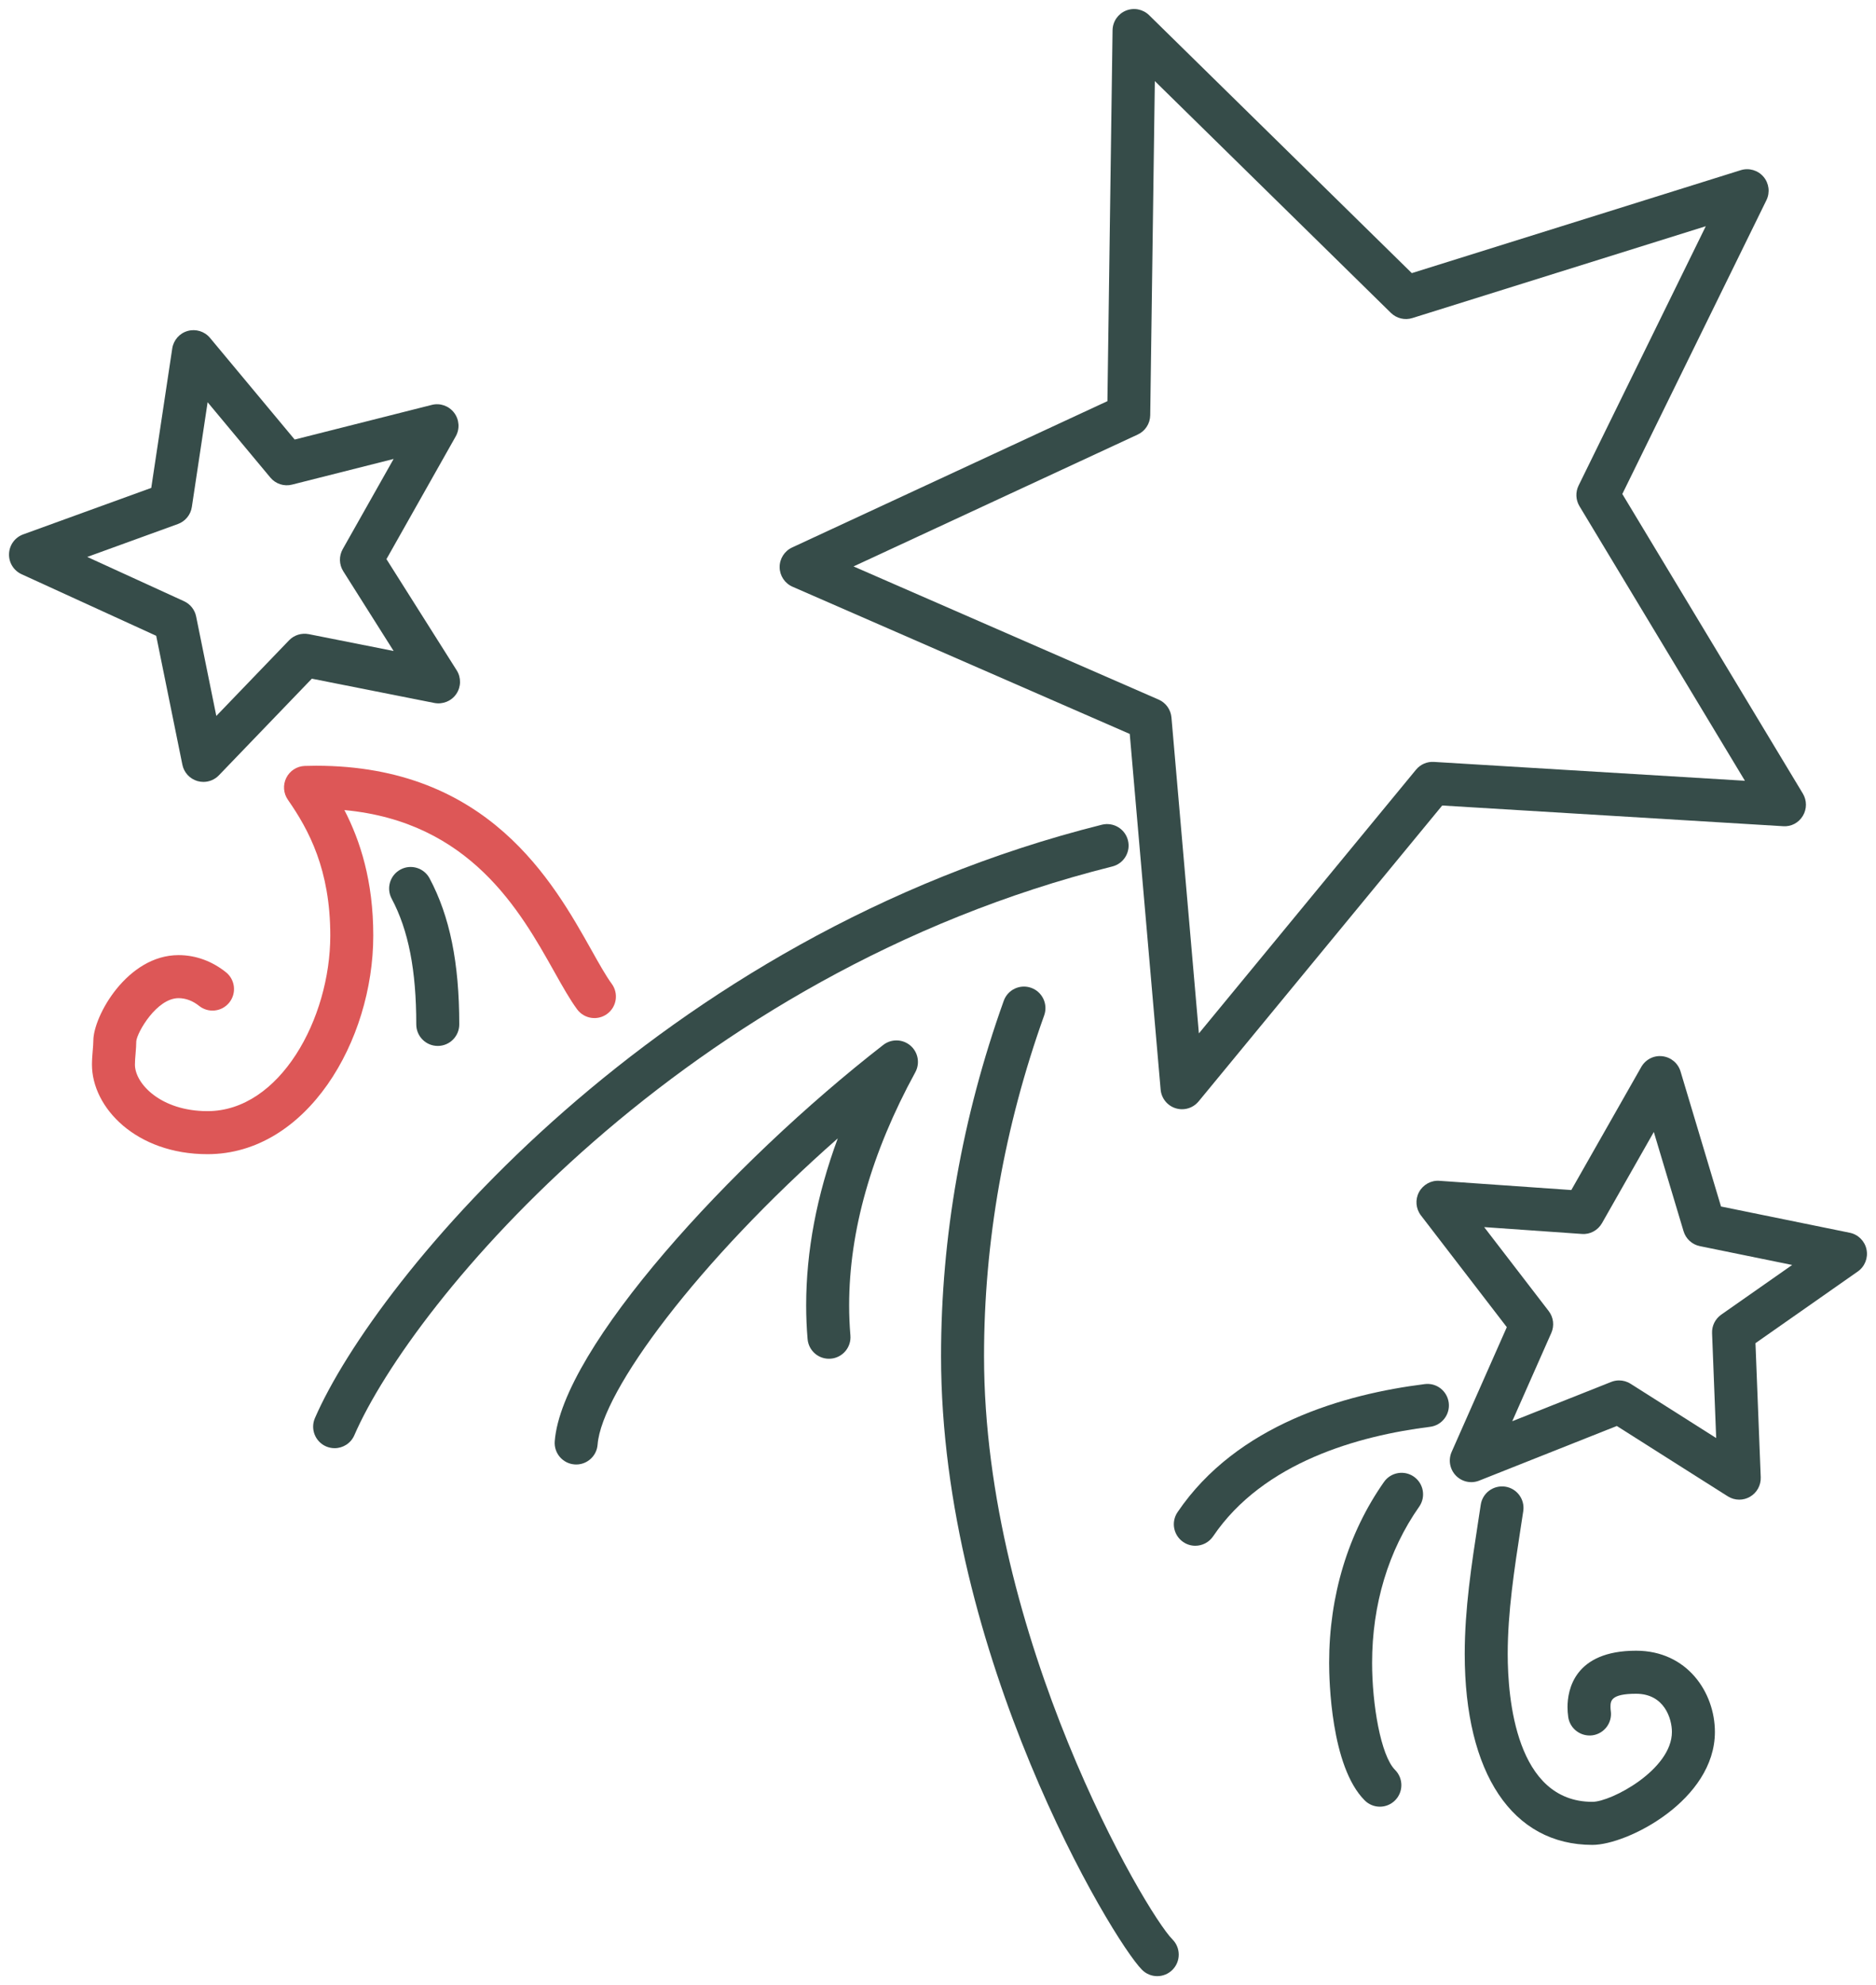 <svg width="104" height="110" viewBox="0 0 104 110" fill="none" xmlns="http://www.w3.org/2000/svg">
<g clip-path="url(#clip0_801:4947)">
<path d="M65.529 61.464C65.411 61.464 65.292 61.446 65.175 61.41C64.713 61.266 64.384 60.857 64.342 60.374L62.63 40.668L43.937 32.512C43.507 32.325 43.226 31.902 43.221 31.433C43.215 30.964 43.486 30.535 43.911 30.337L61.392 22.228L61.677 1.676C61.684 1.199 61.974 0.771 62.415 0.59C62.856 0.408 63.363 0.508 63.703 0.841L78.267 15.134L96.501 9.43C96.954 9.288 97.45 9.43 97.761 9.792C98.071 10.154 98.135 10.666 97.925 11.094L89.937 27.373L99.945 43.974C100.174 44.354 100.173 44.829 99.944 45.208C99.715 45.588 99.302 45.815 98.853 45.781L79.952 44.634L66.448 61.029C66.218 61.309 65.878 61.464 65.529 61.464ZM47.318 31.386L64.231 38.765C64.631 38.939 64.904 39.319 64.942 39.755L66.463 57.262L78.5 42.649C78.742 42.355 79.112 42.194 79.491 42.218L96.733 43.263L87.561 28.048C87.352 27.7 87.333 27.27 87.512 26.906L94.564 12.535L78.297 17.624C77.879 17.755 77.421 17.645 77.107 17.337L64.021 4.494L63.765 23.011C63.758 23.47 63.49 23.884 63.075 24.077L47.318 31.386Z" fill="#364C49"/>
<path d="M11.277 43.326C11.166 43.326 11.054 43.311 10.944 43.279C10.519 43.154 10.197 42.805 10.11 42.371L8.659 35.23L1.196 31.818C0.756 31.616 0.481 31.169 0.501 30.685C0.52 30.201 0.83 29.777 1.285 29.611L8.385 27.035L9.549 19.308C9.62 18.844 9.955 18.464 10.407 18.338C10.856 18.212 11.342 18.362 11.642 18.722L16.336 24.356L23.935 22.436C24.398 22.316 24.885 22.49 25.174 22.869C25.463 23.248 25.499 23.765 25.264 24.18L21.424 30.982L25.318 37.144C25.573 37.547 25.563 38.063 25.293 38.457C25.024 38.849 24.546 39.042 24.079 38.952L17.288 37.606L12.133 42.962C11.907 43.198 11.595 43.326 11.277 43.326ZM4.837 30.86L10.2 33.313C10.547 33.471 10.798 33.786 10.873 34.16L11.992 39.671L16.024 35.481C16.305 35.189 16.715 35.062 17.113 35.138L21.822 36.072L19.03 31.654C18.795 31.283 18.784 30.812 18.999 30.429L21.821 25.431L16.192 26.853C15.747 26.968 15.279 26.813 14.986 26.461L11.51 22.288L10.635 28.093C10.57 28.525 10.273 28.887 9.863 29.036L4.837 30.86Z" fill="#364C49"/>
<path d="M96.419 83.097C96.198 83.097 95.976 83.035 95.782 82.912L89.631 79.015L82.004 82.042C81.553 82.222 81.041 82.109 80.706 81.76C80.371 81.411 80.28 80.893 80.475 80.451L83.533 73.539L78.772 67.347C78.486 66.975 78.444 66.47 78.666 66.056C78.887 65.642 79.338 65.393 79.799 65.43L87.109 65.941L90.987 59.122C91.223 58.707 91.683 58.469 92.157 58.527C92.631 58.581 93.027 58.912 93.164 59.369L95.408 66.853L102.546 68.308C103.012 68.403 103.378 68.767 103.474 69.234C103.571 69.701 103.381 70.181 102.991 70.454L97.318 74.426L97.61 81.857C97.627 82.299 97.398 82.716 97.014 82.937C96.83 83.044 96.624 83.097 96.419 83.097ZM89.756 76.49C89.978 76.49 90.2 76.552 90.393 76.675L95.14 79.683L94.912 73.87C94.896 73.465 95.088 73.079 95.42 72.846L99.352 70.093L94.235 69.049C93.805 68.962 93.458 68.645 93.332 68.224L91.683 62.724L88.81 67.775C88.584 68.173 88.145 68.414 87.692 68.374L82.278 67.995L85.855 72.647C86.122 72.993 86.178 73.457 86.001 73.857L83.835 78.751L89.317 76.575C89.459 76.518 89.607 76.49 89.756 76.49Z" fill="#364C49"/>
<path d="M11.502 63.954C7.546 63.954 5.098 61.377 5.098 58.99C5.098 58.728 5.12 58.458 5.142 58.194C5.157 58.012 5.174 57.834 5.174 57.669C5.174 56.301 7.056 52.924 9.898 52.924C10.841 52.924 11.749 53.253 12.526 53.873C13.04 54.285 13.123 55.036 12.712 55.55C12.301 56.065 11.553 56.149 11.037 55.737C10.688 55.456 10.294 55.309 9.898 55.309C8.69 55.309 7.606 57.193 7.555 57.691C7.555 57.897 7.536 58.143 7.515 58.395C7.498 58.592 7.48 58.793 7.48 58.99C7.48 60.044 8.912 61.569 11.502 61.569C15.514 61.569 18.31 56.44 18.31 51.839C18.31 48.185 17.122 45.985 15.959 44.315C15.71 43.957 15.676 43.491 15.871 43.1C16.066 42.71 16.458 42.457 16.894 42.441C17.102 42.434 17.311 42.43 17.52 42.43C27.055 42.43 30.651 48.837 32.8 52.665C33.223 53.419 33.589 54.072 33.914 54.515C34.303 55.046 34.188 55.792 33.658 56.182C33.127 56.571 32.382 56.457 31.992 55.925C31.582 55.367 31.184 54.656 30.722 53.834C28.842 50.483 26.065 45.536 19.093 44.887C19.97 46.587 20.693 48.811 20.693 51.839C20.693 57.69 17 63.954 11.502 63.954Z" fill="#DD5757"/>
<path d="M24.268 57.956C23.61 57.956 23.077 57.422 23.077 56.764C23.077 53.756 22.643 51.541 21.712 49.794C21.403 49.212 21.623 48.49 22.204 48.181C22.784 47.869 23.506 48.091 23.815 48.671C24.937 50.777 25.46 53.349 25.46 56.763C25.46 57.422 24.926 57.956 24.268 57.956Z" fill="#364C49"/>
<path d="M18.551 80.245C18.392 80.245 18.231 80.213 18.076 80.147C17.473 79.883 17.196 79.182 17.459 78.577C20.811 70.858 36.45 51.863 61.086 45.698C61.726 45.54 62.371 45.928 62.531 46.567C62.691 47.205 62.302 47.852 61.664 48.012C37.88 53.964 22.849 72.147 19.643 79.528C19.449 79.977 19.011 80.245 18.551 80.245Z" fill="#364C49"/>
<path d="M31.943 81.149C31.912 81.149 31.881 81.148 31.85 81.145C31.194 81.095 30.703 80.521 30.753 79.864C31.149 74.725 40.515 64.462 48.966 57.9C49.412 57.554 50.039 57.569 50.469 57.935C50.899 58.301 51.013 58.919 50.741 59.416C48.308 63.866 47.074 68.212 47.074 72.333C47.074 72.892 47.098 73.451 47.144 73.996C47.2 74.652 46.714 75.229 46.058 75.285C45.398 75.341 44.826 74.854 44.77 74.198C44.718 73.587 44.691 72.959 44.691 72.333C44.691 69.326 45.279 66.228 46.444 63.078C38.686 69.903 33.356 77.092 33.129 80.047C33.082 80.673 32.56 81.149 31.943 81.149Z" fill="#364C49"/>
<path d="M64.154 109.5C63.849 109.5 63.544 109.383 63.311 109.15C61.658 107.496 52.169 91.697 52.169 75.145C52.169 68.527 53.338 61.903 55.644 55.457C55.865 54.837 56.547 54.515 57.167 54.737C57.786 54.959 58.108 55.642 57.887 56.262C55.674 62.449 54.552 68.802 54.552 75.145C54.552 90.708 63.507 105.973 64.997 107.464C65.462 107.93 65.462 108.685 64.997 109.15C64.763 109.383 64.459 109.5 64.154 109.5Z" fill="#364C49"/>
<path d="M66.264 85.652C66.034 85.652 65.802 85.585 65.597 85.446C65.052 85.076 64.91 84.334 65.28 83.79C68.575 78.929 74.551 77.248 78.984 76.694C79.641 76.61 80.232 77.076 80.314 77.73C80.395 78.383 79.932 78.98 79.28 79.061C75.335 79.554 70.046 81.007 67.252 85.128C67.021 85.468 66.646 85.652 66.264 85.652Z" fill="#364C49"/>
<path d="M88.278 102.227C83.846 102.227 81.2 98.272 81.2 91.648C81.2 89.149 81.582 86.671 81.951 84.276L82.089 83.376C82.187 82.725 82.793 82.282 83.445 82.376C84.096 82.474 84.544 83.082 84.445 83.733L84.306 84.639C83.95 86.946 83.583 89.331 83.583 91.647C83.583 94.111 84.04 99.841 88.278 99.841C89.326 99.841 92.686 98.055 92.686 95.969C92.686 95.237 92.271 93.852 90.699 93.852C89.281 93.852 89.281 94.262 89.281 94.591C89.281 94.66 89.287 94.732 89.297 94.806C89.39 95.458 88.937 96.061 88.285 96.155C87.636 96.241 87.031 95.793 86.938 95.141C86.911 94.953 86.899 94.769 86.899 94.591C86.899 93.651 87.269 91.467 90.699 91.467C93.537 91.467 95.069 93.787 95.069 95.969C95.069 99.733 90.237 102.227 88.278 102.227Z" fill="#364C49"/>
<path d="M76.496 100.11C76.192 100.11 75.886 99.993 75.654 99.76C73.778 97.882 73.683 93.084 73.683 92.142C73.683 88.414 74.735 84.947 76.725 82.115C77.103 81.577 77.847 81.448 78.385 81.826C78.923 82.205 79.053 82.95 78.674 83.488C76.968 85.916 76.065 88.909 76.065 92.142C76.065 94.431 76.541 97.275 77.339 98.073C77.804 98.539 77.804 99.295 77.338 99.76C77.105 99.993 76.801 100.11 76.496 100.11Z" fill="#364C49"/>
</g>
<defs>
<clipPath id="clip0_801:4947">
<rect width="103" height="109" fill="white" transform="translate(0.5 0.5)"/>
</clipPath>
</defs>
</svg>
